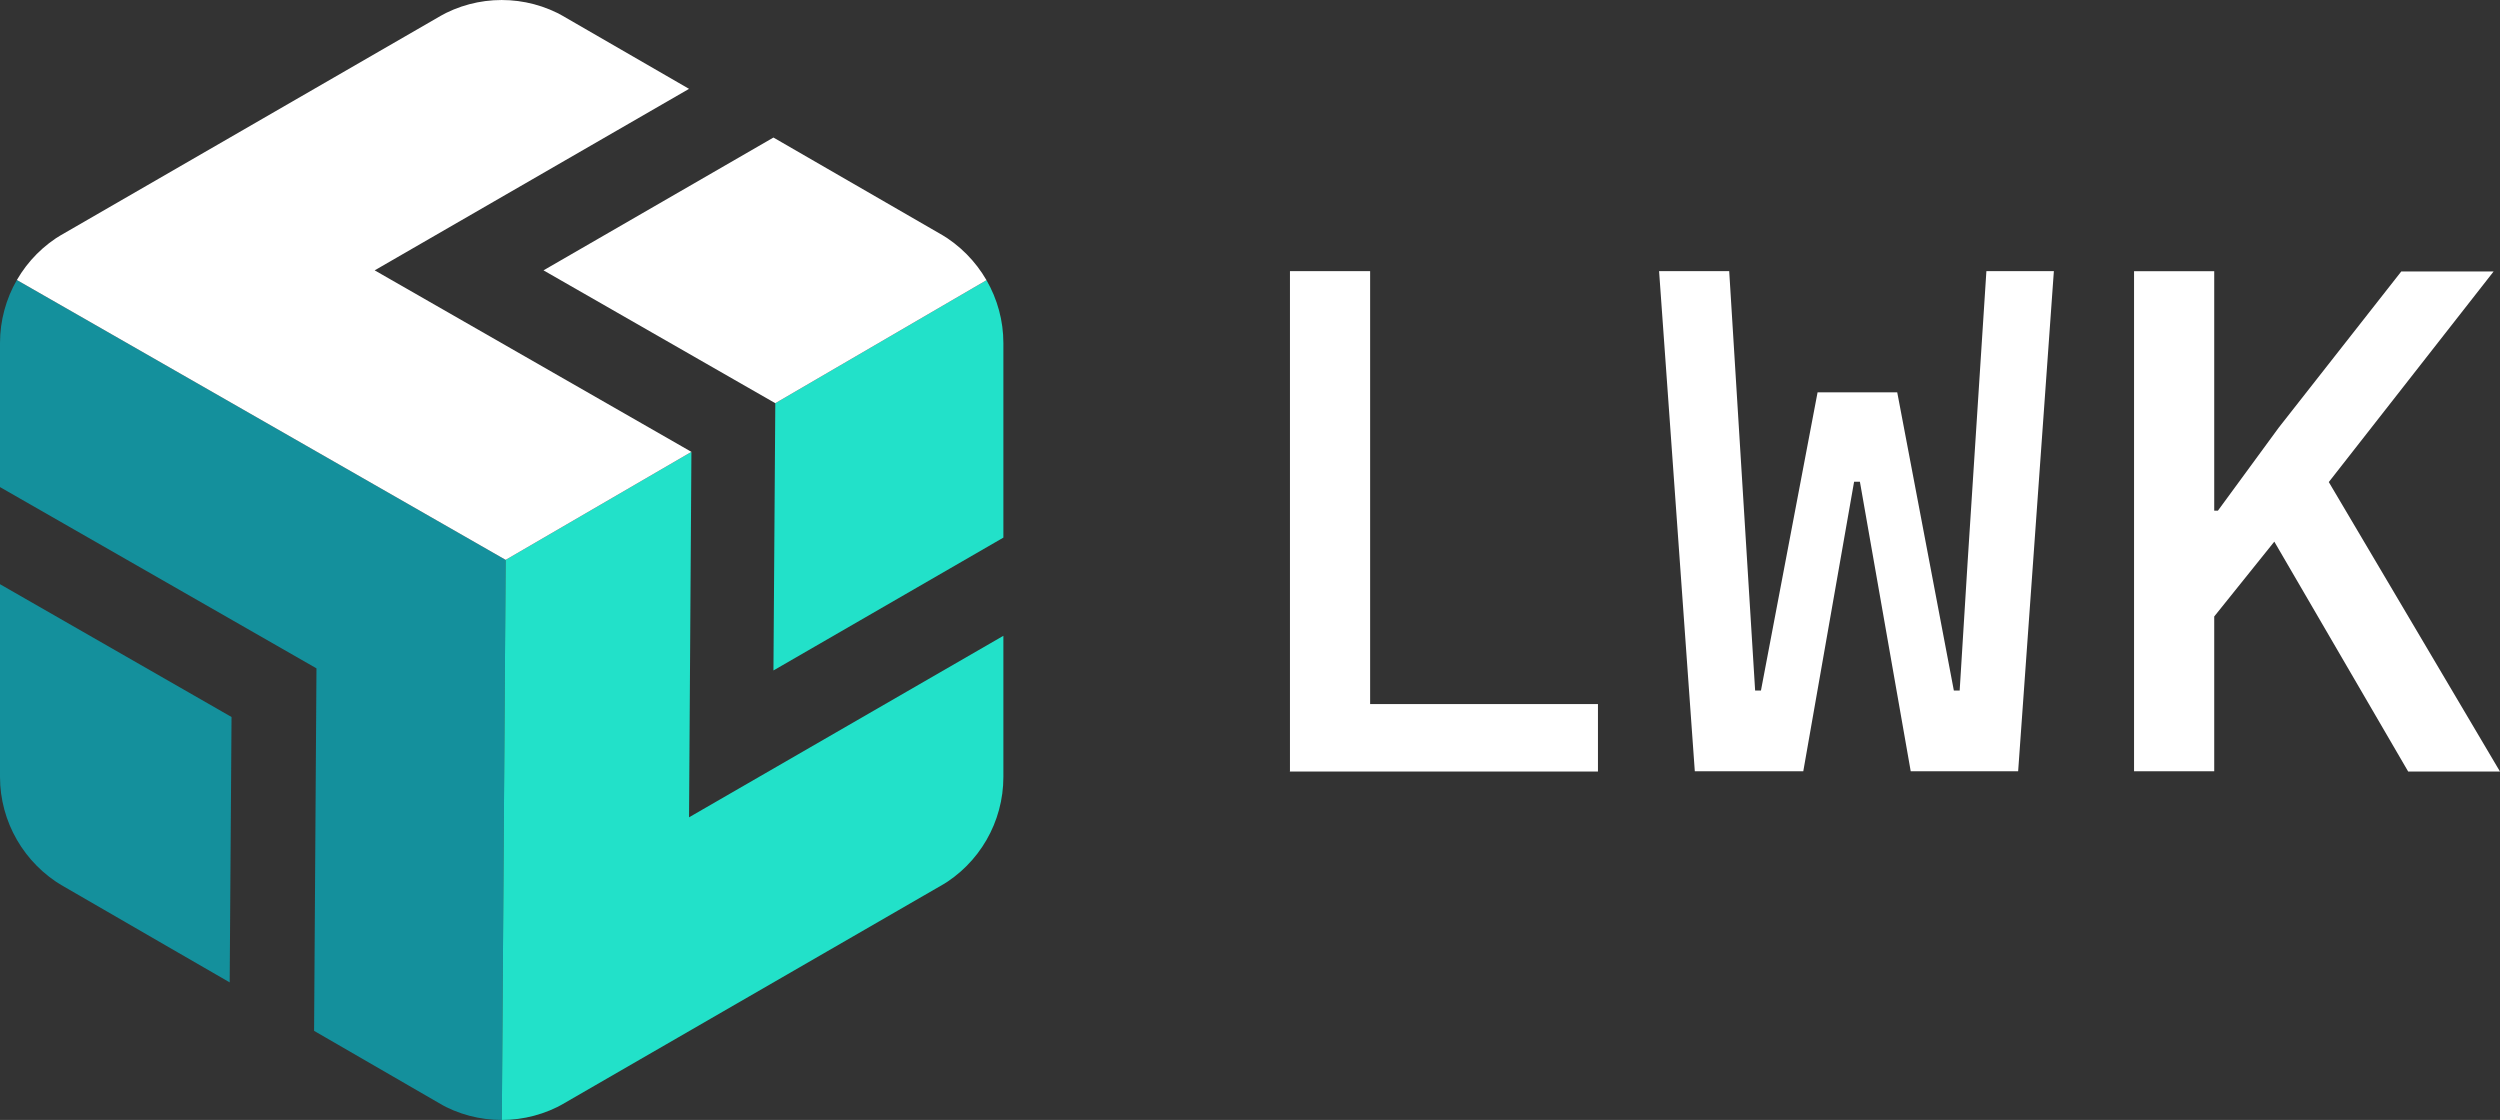 <?xml version="1.0" encoding="UTF-8"?><svg id="Layer_2" xmlns="http://www.w3.org/2000/svg" xmlns:xlink="http://www.w3.org/1999/xlink" viewBox="0 0 944.8 423.25"><rect x="0" y="0" width="944.8" height="423.25" fill="#333333" stroke="none"/><defs><style>.cls-1{fill:none;}.cls-2{fill:#14909c;}.cls-3{fill:#fff;}.cls-4{fill:#22e1c9;}.cls-5{clip-path:url(#clippath);}</style><clipPath id="clippath"><path class="cls-1" d="M379.2,293.58v-163.9c0-17-9.1-32.7-23.8-41.3L213.4,6.38c-14.7-8.5-32.9-8.5-47.6,0L23.8,88.38C9.1,96.88,0,112.58,0,129.68v163.9c0,17,9.1,32.7,23.8,41.3l142,82c14.7,8.5,32.9,8.5,47.6,0l142-82c14.7-8.5,23.8-24.2,23.8-41.3Z"/></clipPath></defs><g id="Layer_1-2"><g id="Layer_1-3"><g class="cls-5"><polygon class="cls-2" points="0 102.17 0 184.08 119.6 252.58 118.7 389.58 189.6 430.58 191.1 211.58 0 102.17"/><polygon class="cls-2" points="0 220.78 87.5 270.97 86.8 371.28 0 321.08 0 220.78"/><polygon class="cls-4" points="261.3 170.77 191.1 211.58 189.6 430.58 379.2 321.08 379.2 240.28 260.4 308.88 261.3 170.77"/><polygon class="cls-4" points="379.2 102.17 379.2 203.17 292.3 253.38 293 152.38 379.2 102.17"/><polygon class="cls-3" points="141.6 102.17 260.4 33.58 189.6 -7.33 0 102.17 191.1 211.58 261.3 170.77 141.6 102.17"/><polygon class="cls-3" points="205.4 102.17 292.3 51.98 379.2 102.17 293 152.38 205.4 102.17"/></g><path class="cls-3" d="M487.5,291.47V102.47h30.3v163.6h86.1v25.5h-116.5l.1-.1Z"/><path class="cls-3" d="M640.5,291.47l-13.5-189h26.5l6.8,110,3,48.5h2.2l21.4-112.7h30.1l21.4,112.7h2.2l3-48.5,7.1-110h25.5l-13.5,189h-40.6l-19.2-109.4h-2.2l-19.2,109.4h-41Z"/><path class="cls-3" d="M859.6,204.58l-22.8,28.4v58.5h-30.3V102.48h30.3v90.5h1.4l23-31.4,46.3-59h34.9l-62.3,79.6,64.7,109.4h-34.7l-50.6-86.9.1-.1Z"/></g></g></svg>